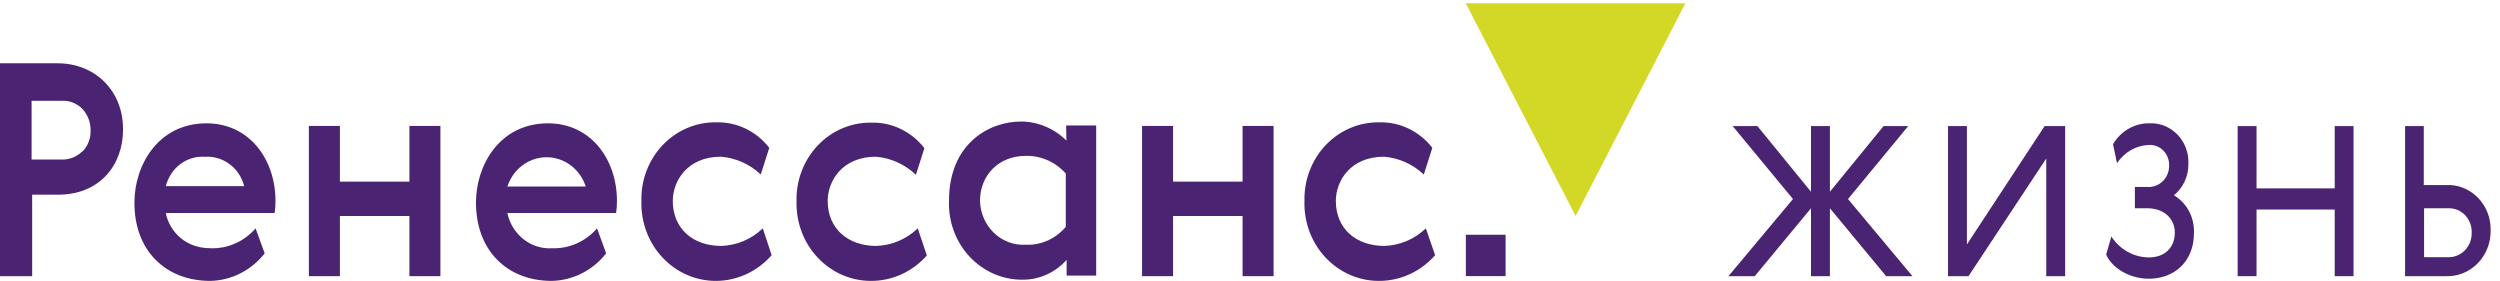 <svg width="267" height="30" viewBox="0 0 267 30" fill="none" xmlns="http://www.w3.org/2000/svg">
<path d="M58.536 13.171C53.322 13.171 50.834 17.691 50.834 21.625C50.834 26.794 54.192 30 58.929 30C60.044 29.976 61.141 29.701 62.143 29.193C63.146 28.686 64.031 27.957 64.736 27.059L63.766 24.39C63.164 25.082 62.426 25.63 61.602 25.997C60.778 26.363 59.887 26.54 58.99 26.514C57.889 26.587 56.799 26.247 55.918 25.556C55.036 24.865 54.421 23.869 54.184 22.747H65.799C65.864 22.329 65.895 21.905 65.892 21.481C65.892 16.977 63.065 13.171 58.536 13.171ZM54.192 19.919C54.487 19.008 55.049 18.216 55.8 17.655C56.55 17.095 57.45 16.793 58.374 16.793C59.298 16.793 60.199 17.095 60.949 17.655C61.699 18.216 62.262 19.008 62.557 19.919H54.192Z" fill="#4A2472"/>
<path d="M77.021 26.265C74.04 26.265 71.853 24.446 71.853 21.457C71.853 19.349 73.393 16.737 76.99 16.737C78.573 16.86 80.072 17.528 81.249 18.636L82.158 15.791C81.481 14.915 80.618 14.213 79.638 13.741C78.657 13.268 77.585 13.037 76.505 13.066C75.438 13.047 74.379 13.254 73.392 13.674C72.405 14.094 71.51 14.718 70.761 15.508C70.013 16.299 69.427 17.24 69.038 18.273C68.65 19.307 68.468 20.412 68.502 21.521C68.474 22.627 68.66 23.727 69.049 24.757C69.437 25.786 70.02 26.724 70.764 27.515C71.507 28.306 72.396 28.933 73.377 29.36C74.358 29.787 75.411 30.004 76.474 30C77.593 29.995 78.698 29.748 79.721 29.275C80.743 28.801 81.659 28.112 82.412 27.251L81.465 24.39C80.25 25.553 78.671 26.219 77.021 26.265Z" fill="#4A2472"/>
<path d="M93.573 26.265C90.592 26.265 88.397 24.446 88.397 21.457C88.397 19.349 89.937 16.737 93.542 16.737C95.134 16.866 96.639 17.546 97.817 18.668L98.725 15.823C98.046 14.947 97.182 14.246 96.2 13.774C95.219 13.301 94.146 13.07 93.064 13.098C92.001 13.081 90.946 13.287 89.962 13.706C88.977 14.124 88.085 14.745 87.337 15.532C86.59 16.32 86.004 17.256 85.614 18.285C85.225 19.314 85.039 20.415 85.07 21.521C85.042 22.625 85.227 23.724 85.615 24.753C86.002 25.782 86.584 26.719 87.326 27.509C88.068 28.3 88.954 28.928 89.933 29.355C90.912 29.783 91.964 30.002 93.026 30C94.146 30.003 95.255 29.763 96.282 29.295C97.308 28.827 98.23 28.142 98.987 27.283L98.017 24.39C96.801 25.551 95.223 26.217 93.573 26.265Z" fill="#4A2472"/>
<path d="M6.162 6.76H0V29.495H3.435V20.792H6.208C10.683 20.792 13.14 17.586 13.14 13.86C13.171 9.669 10.128 6.76 6.162 6.76ZM8.773 16.184C8.188 16.75 7.415 17.057 6.616 17.041H3.374V10.767H6.693C7.095 10.754 7.494 10.83 7.866 10.989C8.237 11.148 8.572 11.386 8.85 11.688C9.394 12.297 9.689 13.101 9.674 13.932C9.688 14.354 9.617 14.774 9.464 15.165C9.312 15.556 9.081 15.909 8.788 16.2L8.773 16.184Z" fill="#4A2472"/>
<path d="M43.725 19.397H36.3V13.451H32.988V29.495H36.3V23.068H43.725V29.495H47.037V13.451H43.725V19.397Z" fill="#4A2472"/>
<path d="M22.06 13.171C16.853 13.171 14.357 17.691 14.357 21.625C14.334 26.794 17.716 30 22.46 30C23.575 29.976 24.672 29.701 25.674 29.193C26.677 28.686 27.562 27.957 28.268 27.059L27.297 24.39C26.696 25.082 25.957 25.63 25.133 25.997C24.309 26.363 23.418 26.54 22.522 26.514C19.195 26.514 17.901 23.982 17.716 22.747H29.33C29.395 22.329 29.426 21.905 29.423 21.481C29.423 16.977 26.596 13.171 22.06 13.171ZM17.716 19.878C17.951 18.928 18.5 18.095 19.265 17.522C20.031 16.95 20.965 16.675 21.906 16.745C22.842 16.686 23.769 16.966 24.53 17.537C25.291 18.108 25.838 18.935 26.08 19.878H17.716Z" fill="#4A2472"/>
<path d="M232.179 20.856C232.668 20.456 233.061 19.945 233.328 19.361C233.595 18.777 233.73 18.137 233.72 17.49C233.744 16.912 233.652 16.335 233.449 15.796C233.246 15.257 232.937 14.769 232.542 14.362C232.146 13.955 231.673 13.639 231.153 13.434C230.633 13.228 230.078 13.139 229.522 13.171C228.75 13.164 227.989 13.366 227.314 13.756C226.639 14.147 226.073 14.713 225.671 15.399L226.095 17.434C226.476 16.849 226.986 16.367 227.582 16.027C228.178 15.687 228.843 15.499 229.522 15.479C229.804 15.466 230.084 15.513 230.347 15.617C230.611 15.722 230.85 15.882 231.051 16.087C231.252 16.293 231.41 16.539 231.515 16.811C231.621 17.082 231.671 17.374 231.663 17.667C231.669 17.979 231.613 18.29 231.498 18.579C231.382 18.867 231.21 19.128 230.993 19.344C230.776 19.561 230.518 19.727 230.236 19.834C229.953 19.942 229.653 19.987 229.353 19.967H228.005V22.242H229.314C231.263 22.242 232.272 23.493 232.272 24.831C232.272 26.434 231.201 27.492 229.507 27.492C228.713 27.489 227.932 27.283 227.233 26.894C226.533 26.504 225.936 25.941 225.494 25.256L224.939 27.179C225.432 28.421 227.212 29.767 229.507 29.767C232.249 29.767 234.313 27.892 234.313 24.919C234.352 24.103 234.173 23.292 233.797 22.575C233.42 21.858 232.86 21.263 232.179 20.856V20.856Z" fill="#4A2472"/>
<path d="M113.892 15.014C112.588 13.719 110.858 12.991 109.055 12.979C105.651 12.979 101.353 15.31 101.353 21.457C101.314 22.557 101.491 23.653 101.872 24.679C102.253 25.706 102.83 26.641 103.569 27.428C104.309 28.215 105.194 28.837 106.171 29.258C107.149 29.678 108.198 29.887 109.255 29.872C110.13 29.87 110.995 29.682 111.797 29.318C112.598 28.954 113.319 28.422 113.915 27.756V29.431H117.073V13.403H113.861L113.892 15.014ZM113.823 24.23C113.29 24.862 112.629 25.361 111.886 25.691C111.144 26.021 110.339 26.174 109.533 26.137C108.915 26.172 108.298 26.077 107.717 25.859C107.135 25.641 106.602 25.304 106.148 24.867C105.694 24.431 105.329 23.904 105.075 23.319C104.82 22.733 104.68 22.1 104.665 21.457C104.665 18.716 106.652 16.649 109.533 16.649C110.335 16.626 111.134 16.782 111.874 17.107C112.614 17.431 113.278 17.918 113.823 18.532V24.23Z" fill="#4A2472"/>
<path d="M249.347 20.119H240.998V13.467H238.98V29.495H240.998V22.379H249.347V29.495H251.358V13.467H249.347V20.119Z" fill="#4A2472"/>
<path d="M210.067 26.105V13.467H208.049V29.495H210.236L218.539 16.929V29.495H220.557V13.467H218.362L210.067 26.105Z" fill="#4A2472"/>
<path d="M261.171 19.766H258.86V13.467H256.865V29.495H261.155C261.787 29.527 262.419 29.423 263.011 29.191C263.603 28.959 264.142 28.602 264.597 28.144C265.051 27.686 265.41 27.135 265.651 26.527C265.892 25.918 266.011 25.265 266 24.607C266.016 23.951 265.901 23.298 265.662 22.691C265.422 22.084 265.064 21.535 264.61 21.08C264.156 20.624 263.615 20.273 263.023 20.046C262.431 19.82 261.8 19.725 261.171 19.766ZM261.51 27.467H258.891V22.242H261.51C261.839 22.235 262.167 22.297 262.473 22.426C262.778 22.555 263.055 22.748 263.286 22.993C263.517 23.238 263.697 23.529 263.816 23.85C263.934 24.17 263.988 24.512 263.974 24.855C263.984 25.197 263.927 25.537 263.807 25.855C263.687 26.173 263.506 26.463 263.276 26.707C263.046 26.951 262.771 27.144 262.467 27.274C262.164 27.405 261.838 27.471 261.51 27.467Z" fill="#4A2472"/>
<path d="M203.797 13.467H201.163L195.433 20.479V13.467H193.415V20.479L187.692 13.467H185.05L191.489 21.257L184.596 29.495H187.407L193.415 22.242V29.495H195.433V22.242L201.44 29.495H204.251L197.366 21.257L203.797 13.467Z" fill="#4A2472"/>
<path d="M132.707 19.397H125.283V13.451H121.971V29.495H125.283V23.068H132.707V29.495H136.019V13.451H132.707V19.397Z" fill="#4A2472"/>
<path d="M147.835 26.265C144.854 26.265 142.667 24.446 142.667 21.457C142.667 19.349 144.207 16.737 147.804 16.737C149.387 16.86 150.885 17.528 152.063 18.636L152.972 15.791C152.295 14.915 151.432 14.213 150.451 13.741C149.471 13.268 148.399 13.037 147.319 13.066C146.255 13.047 145.198 13.253 144.213 13.671C143.228 14.089 142.335 14.71 141.587 15.497C140.839 16.285 140.252 17.221 139.862 18.251C139.471 19.281 139.286 20.382 139.316 21.489C139.284 22.597 139.467 23.701 139.853 24.735C140.24 25.768 140.823 26.71 141.566 27.504C142.31 28.298 143.2 28.928 144.183 29.357C145.166 29.786 146.222 30.004 147.288 30C148.414 30.001 149.529 29.758 150.56 29.284C151.59 28.811 152.514 28.118 153.272 27.251L152.279 24.39C151.064 25.553 149.485 26.219 147.835 26.265V26.265Z" fill="#4A2472"/>
<path d="M160.797 25.071H156.553V29.487H160.797V25.071Z" fill="#4A2472"/>
<path d="M168.275 23.068L156.545 0.349H179.998L168.275 23.068Z" fill="#D3D726"/>
</svg>
